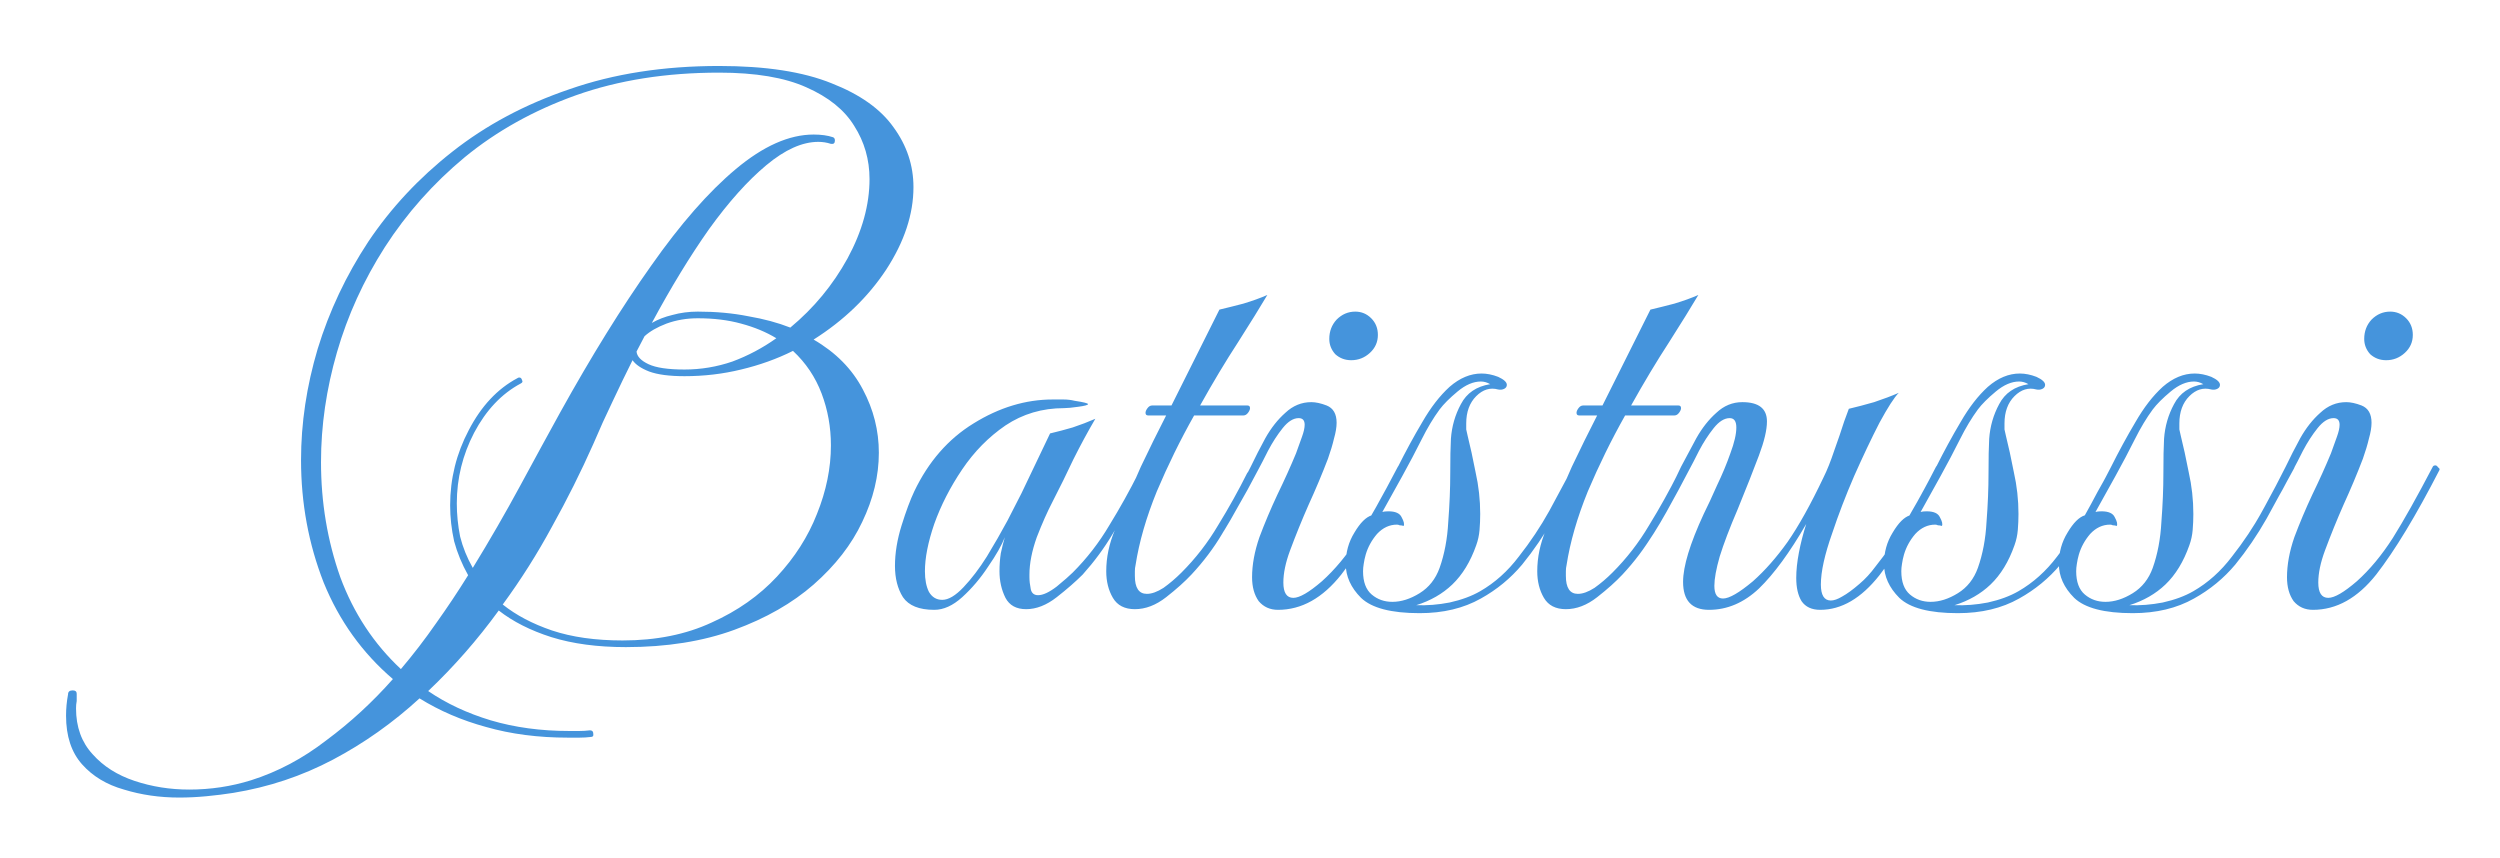 <svg width="169" height="58" viewBox="0 0 169 58" fill="none" xmlns="http://www.w3.org/2000/svg">
<g filter="url(#filter0_d_15_13)">
<path d="M12.115 49.915C10.795 49.915 9.55 49.735 8.38 49.375C7.21 49.045 6.265 48.475 5.545 47.665C4.825 46.855 4.465 45.76 4.465 44.38C4.465 43.9 4.51 43.42 4.6 42.94C4.6 42.76 4.705 42.67 4.915 42.67C5.095 42.67 5.185 42.745 5.185 42.895C5.185 43.075 5.185 43.24 5.185 43.39C5.155 43.54 5.14 43.705 5.14 43.885C5.14 45.145 5.515 46.18 6.265 46.99C6.985 47.8 7.93 48.4 9.1 48.79C10.27 49.18 11.5 49.375 12.79 49.375C14.23 49.375 15.625 49.165 16.975 48.745C18.775 48.175 20.47 47.275 22.06 46.045C23.68 44.845 25.18 43.465 26.56 41.905C24.49 40.135 22.93 37.96 21.88 35.38C20.86 32.77 20.35 30.01 20.35 27.1C20.35 24.61 20.725 22.105 21.475 19.585C22.255 17.035 23.395 14.62 24.895 12.34C26.425 10.06 28.315 8.035 30.565 6.265C32.845 4.465 35.485 3.055 38.485 2.035C41.485 0.985 44.86 0.46 48.61 0.46C51.76 0.46 54.295 0.85 56.215 1.63C58.135 2.38 59.53 3.37 60.4 4.6C61.3 5.83 61.75 7.18 61.75 8.65C61.75 10.48 61.135 12.34 59.905 14.23C58.675 16.09 57.04 17.665 55 18.955C56.5 19.825 57.61 20.95 58.33 22.33C59.05 23.68 59.41 25.105 59.41 26.605C59.41 28.165 59.035 29.725 58.285 31.285C57.565 32.815 56.47 34.225 55 35.515C53.56 36.775 51.775 37.795 49.645 38.575C47.515 39.355 45.07 39.745 42.31 39.745C40.39 39.745 38.71 39.52 37.27 39.07C35.86 38.62 34.675 38.02 33.715 37.27C32.275 39.25 30.685 41.065 28.945 42.715C30.175 43.555 31.585 44.215 33.175 44.695C34.795 45.175 36.565 45.415 38.485 45.415C38.725 45.415 38.95 45.415 39.16 45.415C39.4 45.415 39.64 45.4 39.88 45.37C40.03 45.37 40.105 45.445 40.105 45.595C40.135 45.745 40.075 45.82 39.925 45.82C39.685 45.85 39.43 45.865 39.16 45.865C38.89 45.865 38.635 45.865 38.395 45.865C36.385 45.865 34.54 45.625 32.86 45.145C31.21 44.695 29.71 44.05 28.36 43.21C26.56 44.86 24.61 46.24 22.51 47.35C20.41 48.46 18.16 49.21 15.76 49.6C15.19 49.69 14.59 49.765 13.96 49.825C13.33 49.885 12.715 49.915 12.115 49.915ZM27.1 41.23C27.94 40.24 28.735 39.205 29.485 38.125C30.235 37.075 30.955 35.995 31.645 34.885C31.225 34.135 30.91 33.37 30.7 32.59C30.52 31.78 30.43 30.97 30.43 30.16C30.43 28.36 30.85 26.665 31.69 25.075C32.53 23.455 33.625 22.285 34.975 21.565C35.005 21.535 35.05 21.52 35.11 21.52C35.2 21.52 35.26 21.58 35.29 21.7C35.35 21.79 35.32 21.865 35.2 21.925C33.91 22.615 32.86 23.725 32.05 25.255C31.27 26.755 30.88 28.345 30.88 30.025C30.88 30.775 30.955 31.525 31.105 32.275C31.285 32.995 31.57 33.7 31.96 34.39C33.1 32.53 34.165 30.685 35.155 28.855C36.145 27.025 37.045 25.375 37.855 23.905C39.985 20.065 42.04 16.75 44.02 13.96C46 11.14 47.905 8.965 49.735 7.435C51.595 5.875 53.35 5.095 55 5.095C55.51 5.095 55.945 5.155 56.305 5.275C56.395 5.305 56.44 5.38 56.44 5.5C56.44 5.68 56.35 5.755 56.17 5.725C55.9 5.635 55.615 5.59 55.315 5.59C54.235 5.59 53.065 6.115 51.805 7.165C50.545 8.215 49.255 9.655 47.935 11.485C46.645 13.315 45.355 15.43 44.065 17.83C44.485 17.59 44.95 17.41 45.46 17.29C46 17.14 46.57 17.065 47.17 17.065C48.4 17.065 49.54 17.17 50.59 17.38C51.64 17.56 52.585 17.815 53.425 18.145C55.015 16.825 56.305 15.265 57.295 13.465C58.285 11.635 58.78 9.85 58.78 8.11C58.78 6.79 58.435 5.59 57.745 4.51C57.085 3.43 56.005 2.56 54.505 1.9C53.035 1.24 51.07 0.91 48.61 0.91C45.04 0.91 41.815 1.42 38.935 2.44C36.085 3.46 33.58 4.855 31.42 6.625C29.29 8.395 27.49 10.42 26.02 12.7C24.58 14.95 23.5 17.32 22.78 19.81C22.06 22.3 21.7 24.775 21.7 27.235C21.7 29.965 22.135 32.56 23.005 35.02C23.905 37.45 25.27 39.52 27.1 41.23ZM46.27 20.98C47.38 20.98 48.46 20.8 49.51 20.44C50.56 20.05 51.55 19.525 52.48 18.865C51.79 18.445 50.995 18.115 50.095 17.875C49.225 17.635 48.25 17.515 47.17 17.515C46.42 17.515 45.715 17.635 45.055 17.875C44.425 18.115 43.93 18.4 43.57 18.73L43.03 19.765C43.06 20.095 43.33 20.38 43.84 20.62C44.35 20.86 45.16 20.98 46.27 20.98ZM42.085 39.295C44.365 39.295 46.375 38.89 48.115 38.08C49.855 37.3 51.325 36.265 52.525 34.975C53.725 33.685 54.625 32.275 55.225 30.745C55.855 29.185 56.17 27.64 56.17 26.11C56.17 24.88 55.96 23.71 55.54 22.6C55.12 21.49 54.475 20.53 53.605 19.72C52.525 20.26 51.355 20.68 50.095 20.98C48.865 21.28 47.59 21.43 46.27 21.43C45.25 21.43 44.455 21.325 43.885 21.115C43.345 20.905 42.97 20.65 42.76 20.35C42.31 21.25 41.86 22.18 41.41 23.14C40.96 24.07 40.525 25.03 40.105 26.02C39.265 27.91 38.335 29.77 37.315 31.6C36.325 33.43 35.215 35.185 33.985 36.865C34.885 37.585 35.995 38.17 37.315 38.62C38.665 39.07 40.255 39.295 42.085 39.295ZM63.155 37.225C62.135 37.225 61.43 36.94 61.04 36.37C60.68 35.8 60.5 35.095 60.5 34.255C60.5 33.385 60.65 32.47 60.95 31.51C61.25 30.55 61.535 29.785 61.805 29.215C62.765 27.205 64.1 25.675 65.81 24.625C67.55 23.545 69.335 23.005 71.165 23.005C71.405 23.005 71.645 23.005 71.885 23.005C72.155 23.005 72.41 23.035 72.65 23.095C73.25 23.185 73.55 23.26 73.55 23.32C73.55 23.38 73.325 23.44 72.875 23.5C72.455 23.56 72.14 23.59 71.93 23.59C70.46 23.59 69.14 23.98 67.97 24.76C66.83 25.54 65.855 26.53 65.045 27.73C64.235 28.93 63.605 30.16 63.155 31.42C62.735 32.65 62.525 33.715 62.525 34.615C62.525 35.185 62.615 35.65 62.795 36.01C63.005 36.37 63.305 36.55 63.695 36.55C64.115 36.55 64.595 36.265 65.135 35.695C65.675 35.125 66.2 34.435 66.71 33.625C67.22 32.785 67.685 31.975 68.105 31.195C68.525 30.385 68.84 29.77 69.05 29.35L70.985 25.3C71.495 25.18 72.005 25.045 72.515 24.895C73.055 24.715 73.565 24.52 74.045 24.31C73.535 25.18 73.04 26.095 72.56 27.055C72.11 28.015 71.645 28.96 71.165 29.89C70.805 30.58 70.445 31.39 70.085 32.32C69.755 33.25 69.59 34.09 69.59 34.84V35.02C69.59 35.26 69.62 35.53 69.68 35.83C69.74 36.1 69.905 36.235 70.175 36.235C70.505 36.235 70.925 36.04 71.435 35.65C71.945 35.23 72.305 34.915 72.515 34.705C73.475 33.745 74.3 32.68 74.99 31.51C75.71 30.34 76.37 29.155 76.97 27.955C77.03 27.895 77.075 27.865 77.105 27.865C77.345 27.865 77.435 27.985 77.375 28.225C77.375 28.225 77.3 28.36 77.15 28.63C77.03 28.9 76.955 29.05 76.925 29.08C76.355 30.13 75.785 31.135 75.215 32.095C74.645 33.055 73.97 33.97 73.19 34.84C72.71 35.32 72.125 35.83 71.435 36.37C70.745 36.91 70.055 37.18 69.365 37.18C68.705 37.18 68.24 36.925 67.97 36.415C67.7 35.875 67.565 35.275 67.565 34.615C67.565 34.195 67.595 33.79 67.655 33.4C67.745 32.98 67.835 32.62 67.925 32.32C67.715 32.86 67.34 33.52 66.8 34.3C66.29 35.08 65.705 35.77 65.045 36.37C64.415 36.94 63.785 37.225 63.155 37.225ZM76.717 37.18C76.027 37.18 75.532 36.925 75.232 36.415C74.932 35.905 74.782 35.305 74.782 34.615C74.782 33.685 74.977 32.755 75.367 31.825C75.997 30.175 76.582 28.75 77.122 27.55C77.692 26.35 78.262 25.195 78.832 24.085H77.617C77.497 24.085 77.437 24.025 77.437 23.905C77.437 23.815 77.482 23.71 77.572 23.59C77.662 23.47 77.767 23.41 77.887 23.41H79.192L82.432 16.93C82.942 16.81 83.482 16.675 84.052 16.525C84.652 16.345 85.192 16.15 85.672 15.94C85.192 16.75 84.532 17.815 83.692 19.135C82.852 20.425 81.997 21.85 81.127 23.41H84.322C84.442 23.41 84.502 23.47 84.502 23.59C84.502 23.68 84.457 23.785 84.367 23.905C84.277 24.025 84.172 24.085 84.052 24.085H80.722C79.792 25.735 78.952 27.445 78.202 29.215C77.482 30.985 77.002 32.65 76.762 34.21C76.732 34.33 76.717 34.465 76.717 34.615C76.717 34.735 76.717 34.84 76.717 34.93C76.717 35.74 76.987 36.145 77.527 36.145C77.857 36.145 78.232 36.01 78.652 35.74C79.072 35.44 79.477 35.095 79.867 34.705C80.827 33.745 81.652 32.68 82.342 31.51C83.062 30.34 83.722 29.155 84.322 27.955C84.382 27.895 84.427 27.865 84.457 27.865C84.667 27.865 84.772 27.985 84.772 28.225C84.742 28.225 84.652 28.36 84.502 28.63C84.382 28.9 84.307 29.05 84.277 29.08C83.737 30.13 83.182 31.135 82.612 32.095C82.042 33.055 81.352 33.97 80.542 34.84C80.092 35.32 79.522 35.83 78.832 36.37C78.142 36.91 77.437 37.18 76.717 37.18ZM91.345 20.35C90.925 20.35 90.565 20.215 90.265 19.945C89.995 19.645 89.86 19.3 89.86 18.91C89.86 18.4 90.025 17.965 90.355 17.605C90.715 17.245 91.135 17.065 91.615 17.065C92.035 17.065 92.395 17.215 92.695 17.515C92.995 17.815 93.145 18.19 93.145 18.64C93.145 19.12 92.965 19.525 92.605 19.855C92.245 20.185 91.825 20.35 91.345 20.35ZM86.395 37.225C85.855 37.225 85.42 37.03 85.09 36.64C84.79 36.22 84.64 35.68 84.64 35.02C84.64 34.18 84.805 33.28 85.135 32.32C85.495 31.36 85.9 30.4 86.35 29.44C86.83 28.45 87.25 27.52 87.61 26.65C87.76 26.23 87.895 25.855 88.015 25.525C88.135 25.195 88.195 24.925 88.195 24.715C88.195 24.415 88.06 24.265 87.79 24.265C87.43 24.265 87.07 24.49 86.71 24.94C86.35 25.39 86.02 25.9 85.72 26.47C85.45 27.01 85.225 27.445 85.045 27.775C84.595 28.645 84.1 29.545 83.56 30.475C83.05 31.405 82.525 32.26 81.985 33.04C81.985 33.07 81.955 33.085 81.895 33.085C81.835 33.085 81.76 33.04 81.67 32.95C81.58 32.86 81.55 32.8 81.58 32.77C82.15 31.96 82.675 31.105 83.155 30.205C83.665 29.275 84.13 28.39 84.55 27.55C84.85 26.92 85.18 26.275 85.54 25.615C85.93 24.925 86.38 24.355 86.89 23.905C87.4 23.425 87.985 23.185 88.645 23.185C88.945 23.185 89.29 23.26 89.68 23.41C90.13 23.59 90.355 23.98 90.355 24.58C90.355 24.88 90.295 25.24 90.175 25.66C90.085 26.05 89.95 26.5 89.77 27.01C89.38 28.03 88.945 29.065 88.465 30.115C88.015 31.135 87.595 32.17 87.205 33.22C86.905 34.03 86.755 34.75 86.755 35.38C86.755 36.07 86.98 36.415 87.43 36.415C87.85 36.415 88.495 36.04 89.365 35.29C90.235 34.51 91.045 33.535 91.795 32.365C92.545 31.165 93.445 29.56 94.495 27.55C94.525 27.49 94.585 27.46 94.675 27.46C94.735 27.46 94.795 27.505 94.855 27.595C94.945 27.655 94.975 27.715 94.945 27.775C93.355 30.865 91.93 33.22 90.67 34.84C89.41 36.43 87.985 37.225 86.395 37.225ZM95.967 37.45C94.047 37.45 92.727 37.105 92.007 36.415C91.317 35.725 90.972 34.96 90.972 34.12C90.972 33.34 91.167 32.635 91.557 32.005C91.947 31.345 92.337 30.955 92.727 30.835C92.997 30.355 93.282 29.83 93.582 29.26C93.912 28.69 94.212 28.135 94.482 27.595C95.022 26.515 95.577 25.495 96.147 24.535C96.717 23.545 97.332 22.75 97.992 22.15C98.682 21.55 99.402 21.25 100.152 21.25C100.512 21.25 100.887 21.325 101.277 21.475C101.667 21.655 101.862 21.835 101.862 22.015C101.862 22.135 101.802 22.225 101.682 22.285C101.562 22.345 101.427 22.36 101.277 22.33C100.737 22.18 100.242 22.33 99.792 22.78C99.342 23.23 99.117 23.845 99.117 24.625C99.117 24.745 99.117 24.88 99.117 25.03C99.147 25.15 99.177 25.285 99.207 25.435C99.387 26.155 99.567 26.98 99.747 27.91C99.957 28.84 100.062 29.785 100.062 30.745C100.062 31.105 100.047 31.465 100.017 31.825C99.987 32.185 99.912 32.53 99.792 32.86C99.402 33.97 98.862 34.855 98.172 35.515C97.512 36.145 96.702 36.61 95.742 36.91C96.462 36.94 97.212 36.88 97.992 36.73C98.802 36.55 99.492 36.295 100.062 35.965C101.052 35.395 101.922 34.615 102.672 33.625C103.452 32.635 104.142 31.6 104.742 30.52C105.342 29.41 105.882 28.405 106.362 27.505C106.392 27.385 106.482 27.325 106.632 27.325C106.722 27.325 106.797 27.37 106.857 27.46C106.917 27.52 106.917 27.595 106.857 27.685C106.257 28.795 105.642 29.92 105.012 31.06C104.382 32.17 103.677 33.205 102.897 34.165C102.117 35.095 101.187 35.86 100.107 36.46C98.937 37.12 97.557 37.45 95.967 37.45ZM94.122 36.685C94.722 36.685 95.337 36.49 95.967 36.1C96.597 35.71 97.047 35.14 97.317 34.39C97.647 33.46 97.842 32.425 97.902 31.285C97.992 30.115 98.037 29.02 98.037 28C98.037 26.98 98.052 26.2 98.082 25.66C98.142 24.82 98.367 24.04 98.757 23.32C99.147 22.57 99.807 22.12 100.737 21.97C100.527 21.85 100.317 21.79 100.107 21.79C99.597 21.79 99.072 22.015 98.532 22.465C97.992 22.915 97.587 23.32 97.317 23.68C96.897 24.25 96.492 24.925 96.102 25.705C95.712 26.485 95.277 27.31 94.797 28.18L93.447 30.61C93.537 30.58 93.672 30.565 93.852 30.565C94.332 30.565 94.632 30.7 94.752 30.97C94.902 31.24 94.947 31.435 94.887 31.555C94.797 31.525 94.707 31.51 94.617 31.51C94.557 31.48 94.497 31.465 94.437 31.465C93.927 31.465 93.477 31.675 93.087 32.095C92.727 32.515 92.472 32.98 92.322 33.49C92.262 33.7 92.217 33.91 92.187 34.12C92.157 34.3 92.142 34.465 92.142 34.615C92.142 35.335 92.337 35.86 92.727 36.19C93.117 36.52 93.582 36.685 94.122 36.685ZM105.853 37.18C105.163 37.18 104.668 36.925 104.368 36.415C104.068 35.905 103.918 35.305 103.918 34.615C103.918 33.685 104.113 32.755 104.503 31.825C105.133 30.175 105.718 28.75 106.258 27.55C106.828 26.35 107.398 25.195 107.968 24.085H106.753C106.633 24.085 106.573 24.025 106.573 23.905C106.573 23.815 106.618 23.71 106.708 23.59C106.798 23.47 106.903 23.41 107.023 23.41H108.328L111.568 16.93C112.078 16.81 112.618 16.675 113.188 16.525C113.788 16.345 114.328 16.15 114.808 15.94C114.328 16.75 113.668 17.815 112.828 19.135C111.988 20.425 111.133 21.85 110.263 23.41H113.458C113.578 23.41 113.638 23.47 113.638 23.59C113.638 23.68 113.593 23.785 113.503 23.905C113.413 24.025 113.308 24.085 113.188 24.085H109.858C108.928 25.735 108.088 27.445 107.338 29.215C106.618 30.985 106.138 32.65 105.898 34.21C105.868 34.33 105.853 34.465 105.853 34.615C105.853 34.735 105.853 34.84 105.853 34.93C105.853 35.74 106.123 36.145 106.663 36.145C106.993 36.145 107.368 36.01 107.788 35.74C108.208 35.44 108.613 35.095 109.003 34.705C109.963 33.745 110.788 32.68 111.478 31.51C112.198 30.34 112.858 29.155 113.458 27.955C113.518 27.895 113.563 27.865 113.593 27.865C113.803 27.865 113.908 27.985 113.908 28.225C113.878 28.225 113.788 28.36 113.638 28.63C113.518 28.9 113.443 29.05 113.413 29.08C112.873 30.13 112.318 31.135 111.748 32.095C111.178 33.055 110.488 33.97 109.678 34.84C109.228 35.32 108.658 35.83 107.968 36.37C107.278 36.91 106.573 37.18 105.853 37.18ZM115.531 37.225C114.361 37.225 113.776 36.595 113.776 35.335C113.776 34.285 114.241 32.755 115.171 30.745C115.441 30.205 115.741 29.56 116.071 28.81C116.431 28.06 116.731 27.34 116.971 26.65C117.241 25.93 117.376 25.345 117.376 24.895C117.376 24.475 117.226 24.265 116.926 24.265C116.566 24.265 116.206 24.49 115.846 24.94C115.486 25.39 115.156 25.9 114.856 26.47C114.586 27.01 114.361 27.445 114.181 27.775C113.731 28.645 113.221 29.59 112.651 30.61C112.081 31.63 111.511 32.53 110.941 33.31H110.896C110.836 33.31 110.746 33.28 110.626 33.22C110.536 33.13 110.506 33.07 110.536 33.04C111.106 32.26 111.661 31.36 112.201 30.34C112.771 29.32 113.251 28.39 113.641 27.55C113.971 26.92 114.316 26.275 114.676 25.615C115.066 24.925 115.516 24.355 116.026 23.905C116.536 23.425 117.121 23.185 117.781 23.185C118.891 23.185 119.446 23.62 119.446 24.49C119.446 25.06 119.266 25.825 118.906 26.785C118.546 27.745 118.066 28.96 117.466 30.43C116.926 31.69 116.521 32.755 116.251 33.625C116.011 34.465 115.891 35.125 115.891 35.605C115.891 36.175 116.086 36.46 116.476 36.46C116.896 36.46 117.571 36.07 118.501 35.29C119.311 34.57 120.091 33.685 120.841 32.635C121.591 31.555 122.401 30.1 123.271 28.27C123.511 27.79 123.751 27.19 123.991 26.47C124.261 25.72 124.486 25.06 124.666 24.49C124.876 23.92 124.981 23.635 124.981 23.635C125.491 23.515 126.061 23.365 126.691 23.185C127.321 22.975 127.876 22.765 128.356 22.555C128.056 22.855 127.621 23.53 127.051 24.58C126.511 25.63 125.941 26.83 125.341 28.18C124.771 29.5 124.276 30.79 123.856 32.05C123.346 33.49 123.091 34.645 123.091 35.515C123.091 36.235 123.316 36.595 123.766 36.595C123.976 36.595 124.231 36.505 124.531 36.325C124.861 36.145 125.251 35.86 125.701 35.47C126.091 35.14 126.451 34.75 126.781 34.3C127.141 33.85 127.486 33.385 127.816 32.905C128.266 32.245 128.731 31.48 129.211 30.61C129.721 29.74 130.276 28.72 130.876 27.55C130.936 27.46 130.981 27.415 131.011 27.415C131.101 27.415 131.176 27.46 131.236 27.55C131.326 27.61 131.356 27.67 131.326 27.73C129.706 30.91 128.281 33.295 127.051 34.885C125.821 36.445 124.486 37.225 123.046 37.225C122.476 37.225 122.056 37.03 121.786 36.64C121.546 36.25 121.426 35.725 121.426 35.065C121.426 34.555 121.486 33.985 121.606 33.355C121.726 32.725 121.891 32.08 122.101 31.42C120.991 33.34 119.926 34.795 118.906 35.785C117.886 36.745 116.761 37.225 115.531 37.225ZM132.354 37.45C130.434 37.45 129.114 37.105 128.394 36.415C127.704 35.725 127.359 34.96 127.359 34.12C127.359 33.34 127.554 32.635 127.944 32.005C128.334 31.345 128.724 30.955 129.114 30.835C129.384 30.355 129.669 29.83 129.969 29.26C130.299 28.69 130.599 28.135 130.869 27.595C131.409 26.515 131.964 25.495 132.534 24.535C133.104 23.545 133.719 22.75 134.379 22.15C135.069 21.55 135.789 21.25 136.539 21.25C136.899 21.25 137.274 21.325 137.664 21.475C138.054 21.655 138.249 21.835 138.249 22.015C138.249 22.135 138.189 22.225 138.069 22.285C137.949 22.345 137.814 22.36 137.664 22.33C137.124 22.18 136.629 22.33 136.179 22.78C135.729 23.23 135.504 23.845 135.504 24.625C135.504 24.745 135.504 24.88 135.504 25.03C135.534 25.15 135.564 25.285 135.594 25.435C135.774 26.155 135.954 26.98 136.134 27.91C136.344 28.84 136.449 29.785 136.449 30.745C136.449 31.105 136.434 31.465 136.404 31.825C136.374 32.185 136.299 32.53 136.179 32.86C135.789 33.97 135.249 34.855 134.559 35.515C133.899 36.145 133.089 36.61 132.129 36.91C132.849 36.94 133.599 36.88 134.379 36.73C135.189 36.55 135.879 36.295 136.449 35.965C137.439 35.395 138.309 34.615 139.059 33.625C139.839 32.635 140.529 31.6 141.129 30.52C141.729 29.41 142.269 28.405 142.749 27.505C142.779 27.385 142.869 27.325 143.019 27.325C143.109 27.325 143.184 27.37 143.244 27.46C143.304 27.52 143.304 27.595 143.244 27.685C142.644 28.795 142.029 29.92 141.399 31.06C140.769 32.17 140.064 33.205 139.284 34.165C138.504 35.095 137.574 35.86 136.494 36.46C135.324 37.12 133.944 37.45 132.354 37.45ZM130.509 36.685C131.109 36.685 131.724 36.49 132.354 36.1C132.984 35.71 133.434 35.14 133.704 34.39C134.034 33.46 134.229 32.425 134.289 31.285C134.379 30.115 134.424 29.02 134.424 28C134.424 26.98 134.439 26.2 134.469 25.66C134.529 24.82 134.754 24.04 135.144 23.32C135.534 22.57 136.194 22.12 137.124 21.97C136.914 21.85 136.704 21.79 136.494 21.79C135.984 21.79 135.459 22.015 134.919 22.465C134.379 22.915 133.974 23.32 133.704 23.68C133.284 24.25 132.879 24.925 132.489 25.705C132.099 26.485 131.664 27.31 131.184 28.18L129.834 30.61C129.924 30.58 130.059 30.565 130.239 30.565C130.719 30.565 131.019 30.7 131.139 30.97C131.289 31.24 131.334 31.435 131.274 31.555C131.184 31.525 131.094 31.51 131.004 31.51C130.944 31.48 130.884 31.465 130.824 31.465C130.314 31.465 129.864 31.675 129.474 32.095C129.114 32.515 128.859 32.98 128.709 33.49C128.649 33.7 128.604 33.91 128.574 34.12C128.544 34.3 128.529 34.465 128.529 34.615C128.529 35.335 128.724 35.86 129.114 36.19C129.504 36.52 129.969 36.685 130.509 36.685ZM144.175 37.45C142.255 37.45 140.935 37.105 140.215 36.415C139.525 35.725 139.18 34.96 139.18 34.12C139.18 33.34 139.375 32.635 139.765 32.005C140.155 31.345 140.545 30.955 140.935 30.835C141.205 30.355 141.49 29.83 141.79 29.26C142.12 28.69 142.42 28.135 142.69 27.595C143.23 26.515 143.785 25.495 144.355 24.535C144.925 23.545 145.54 22.75 146.2 22.15C146.89 21.55 147.61 21.25 148.36 21.25C148.72 21.25 149.095 21.325 149.485 21.475C149.875 21.655 150.07 21.835 150.07 22.015C150.07 22.135 150.01 22.225 149.89 22.285C149.77 22.345 149.635 22.36 149.485 22.33C148.945 22.18 148.45 22.33 148 22.78C147.55 23.23 147.325 23.845 147.325 24.625C147.325 24.745 147.325 24.88 147.325 25.03C147.355 25.15 147.385 25.285 147.415 25.435C147.595 26.155 147.775 26.98 147.955 27.91C148.165 28.84 148.27 29.785 148.27 30.745C148.27 31.105 148.255 31.465 148.225 31.825C148.195 32.185 148.12 32.53 148 32.86C147.61 33.97 147.07 34.855 146.38 35.515C145.72 36.145 144.91 36.61 143.95 36.91C144.67 36.94 145.42 36.88 146.2 36.73C147.01 36.55 147.7 36.295 148.27 35.965C149.26 35.395 150.13 34.615 150.88 33.625C151.66 32.635 152.35 31.6 152.95 30.52C153.55 29.41 154.09 28.405 154.57 27.505C154.6 27.385 154.69 27.325 154.84 27.325C154.93 27.325 155.005 27.37 155.065 27.46C155.125 27.52 155.125 27.595 155.065 27.685C154.465 28.795 153.85 29.92 153.22 31.06C152.59 32.17 151.885 33.205 151.105 34.165C150.325 35.095 149.395 35.86 148.315 36.46C147.145 37.12 145.765 37.45 144.175 37.45ZM142.33 36.685C142.93 36.685 143.545 36.49 144.175 36.1C144.805 35.71 145.255 35.14 145.525 34.39C145.855 33.46 146.05 32.425 146.11 31.285C146.2 30.115 146.245 29.02 146.245 28C146.245 26.98 146.26 26.2 146.29 25.66C146.35 24.82 146.575 24.04 146.965 23.32C147.355 22.57 148.015 22.12 148.945 21.97C148.735 21.85 148.525 21.79 148.315 21.79C147.805 21.79 147.28 22.015 146.74 22.465C146.2 22.915 145.795 23.32 145.525 23.68C145.105 24.25 144.7 24.925 144.31 25.705C143.92 26.485 143.485 27.31 143.005 28.18L141.655 30.61C141.745 30.58 141.88 30.565 142.06 30.565C142.54 30.565 142.84 30.7 142.96 30.97C143.11 31.24 143.155 31.435 143.095 31.555C143.005 31.525 142.915 31.51 142.825 31.51C142.765 31.48 142.705 31.465 142.645 31.465C142.135 31.465 141.685 31.675 141.295 32.095C140.935 32.515 140.68 32.98 140.53 33.49C140.47 33.7 140.425 33.91 140.395 34.12C140.365 34.3 140.35 34.465 140.35 34.615C140.35 35.335 140.545 35.86 140.935 36.19C141.325 36.52 141.79 36.685 142.33 36.685ZM161.306 20.35C160.886 20.35 160.526 20.215 160.226 19.945C159.956 19.645 159.821 19.3 159.821 18.91C159.821 18.4 159.986 17.965 160.316 17.605C160.676 17.245 161.096 17.065 161.576 17.065C161.996 17.065 162.356 17.215 162.656 17.515C162.956 17.815 163.106 18.19 163.106 18.64C163.106 19.12 162.926 19.525 162.566 19.855C162.206 20.185 161.786 20.35 161.306 20.35ZM156.356 37.225C155.816 37.225 155.381 37.03 155.051 36.64C154.751 36.22 154.601 35.68 154.601 35.02C154.601 34.18 154.766 33.28 155.096 32.32C155.456 31.36 155.861 30.4 156.311 29.44C156.791 28.45 157.211 27.52 157.571 26.65C157.721 26.23 157.856 25.855 157.976 25.525C158.096 25.195 158.156 24.925 158.156 24.715C158.156 24.415 158.021 24.265 157.751 24.265C157.391 24.265 157.031 24.49 156.671 24.94C156.311 25.39 155.981 25.9 155.681 26.47C155.411 27.01 155.186 27.445 155.006 27.775C154.556 28.645 154.061 29.545 153.521 30.475C153.011 31.405 152.486 32.26 151.946 33.04C151.946 33.07 151.916 33.085 151.856 33.085C151.796 33.085 151.721 33.04 151.631 32.95C151.541 32.86 151.511 32.8 151.541 32.77C152.111 31.96 152.636 31.105 153.116 30.205C153.626 29.275 154.091 28.39 154.511 27.55C154.811 26.92 155.141 26.275 155.501 25.615C155.891 24.925 156.341 24.355 156.851 23.905C157.361 23.425 157.946 23.185 158.606 23.185C158.906 23.185 159.251 23.26 159.641 23.41C160.091 23.59 160.316 23.98 160.316 24.58C160.316 24.88 160.256 25.24 160.136 25.66C160.046 26.05 159.911 26.5 159.731 27.01C159.341 28.03 158.906 29.065 158.426 30.115C157.976 31.135 157.556 32.17 157.166 33.22C156.866 34.03 156.716 34.75 156.716 35.38C156.716 36.07 156.941 36.415 157.391 36.415C157.811 36.415 158.456 36.04 159.326 35.29C160.196 34.51 161.006 33.535 161.756 32.365C162.506 31.165 163.406 29.56 164.456 27.55C164.486 27.49 164.546 27.46 164.636 27.46C164.696 27.46 164.756 27.505 164.816 27.595C164.906 27.655 164.936 27.715 164.906 27.775C163.316 30.865 161.891 33.22 160.631 34.84C159.371 36.43 157.946 37.225 156.356 37.225Z" fill="#4594DC"/>
</g>
<defs>
<filter id="filter0_d_15_13" x="0.465" y="0.46" width="168.486" height="57.455" filterUnits="userSpaceOnUse" color-interpolation-filters="sRGB">
<feFlood flood-opacity="0" result="BackgroundImageFix"/>
<feColorMatrix in="SourceAlpha" type="matrix" values="0 0 0 0 0 0 0 0 0 0 0 0 0 0 0 0 0 0 127 0" result="hardAlpha"/>
<feOffset dy="4"/>
<feGaussianBlur stdDeviation="2"/>
<feComposite in2="hardAlpha" operator="out"/>
<feColorMatrix type="matrix" values="0 0 0 0 0 0 0 0 0 0 0 0 0 0 0 0 0 0 0.25 0"/>
<feBlend mode="normal" in2="BackgroundImageFix" result="effect1_dropShadow_15_13"/>
<feBlend mode="normal" in="SourceGraphic" in2="effect1_dropShadow_15_13" result="shape"/>
</filter>
</defs>
</svg>
